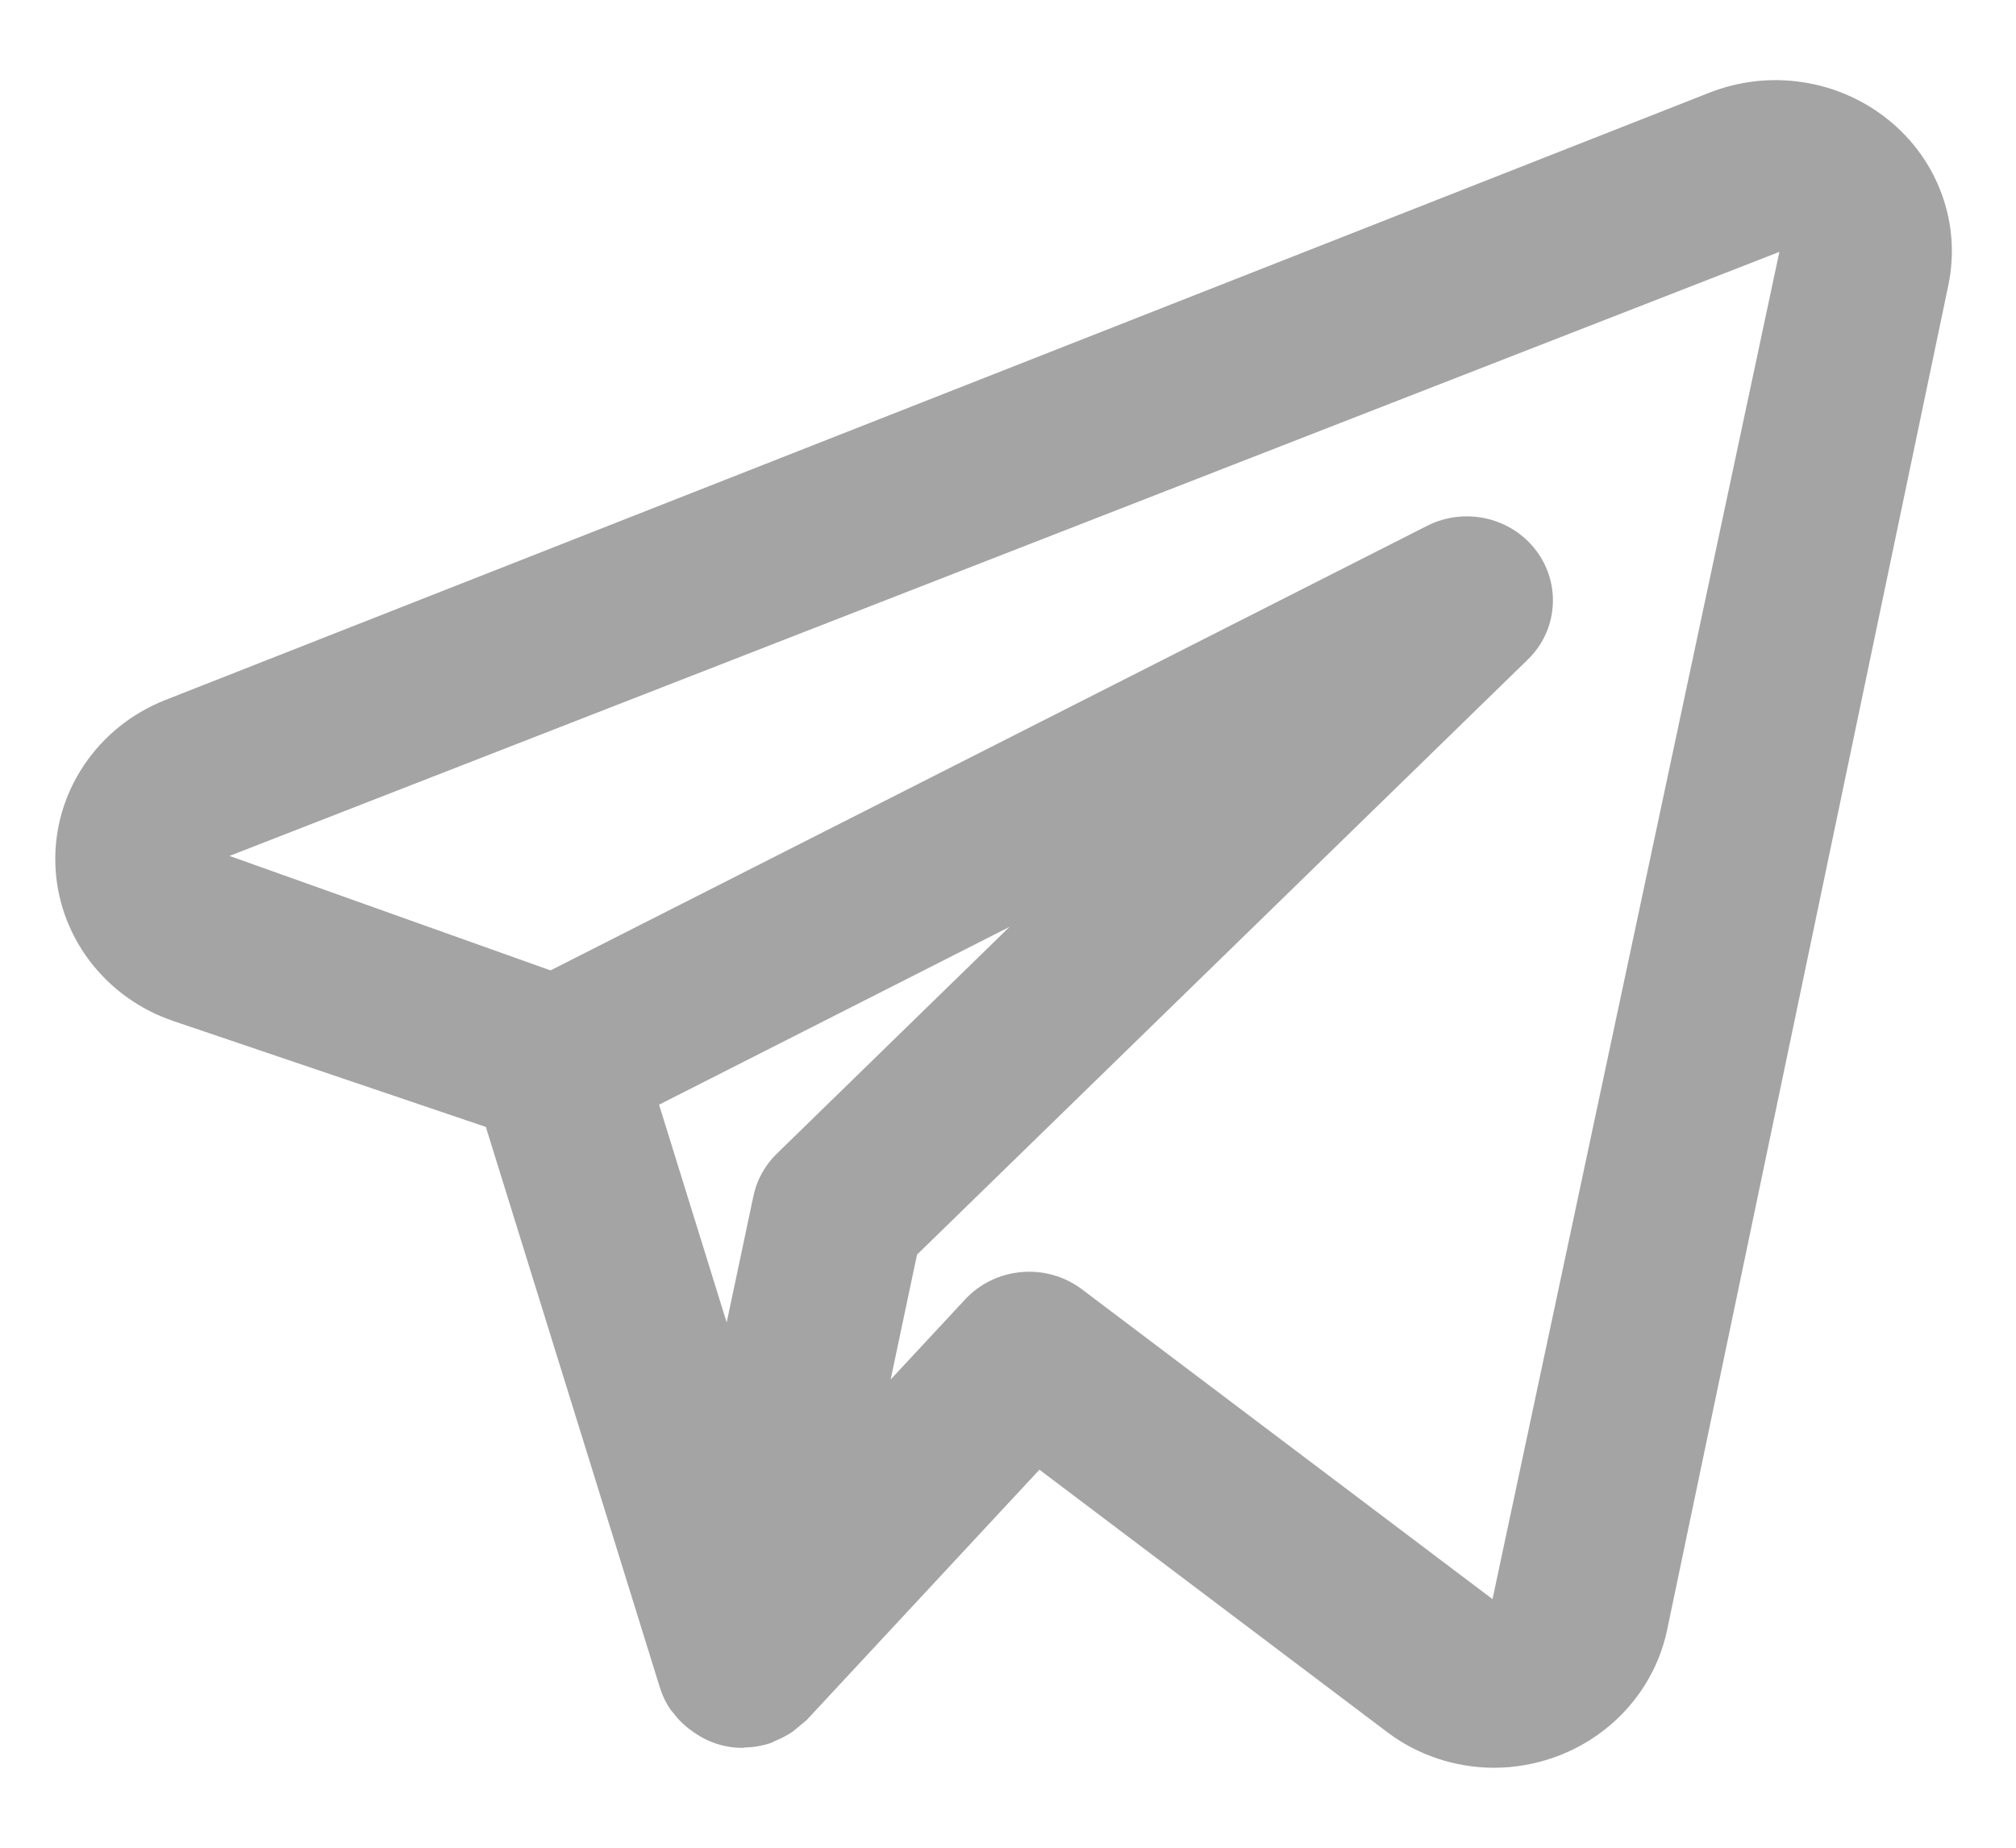 <svg width="24" height="22" viewBox="0 0 24 22" fill="none" xmlns="http://www.w3.org/2000/svg">
<path d="M22.482 1.428C22.19 1.191 21.837 1.036 21.462 0.979C21.086 0.921 20.702 0.965 20.349 1.104L1.957 8.339C1.563 8.497 1.229 8.767 0.997 9.115C0.765 9.462 0.647 9.87 0.659 10.284C0.67 10.698 0.811 11.099 1.062 11.434C1.313 11.768 1.662 12.021 2.064 12.157L5.784 13.418L7.858 20.1C7.886 20.189 7.927 20.274 7.98 20.352C7.988 20.364 7.999 20.373 8.007 20.385C8.068 20.467 8.141 20.54 8.224 20.6C8.248 20.618 8.271 20.634 8.296 20.65C8.393 20.713 8.501 20.759 8.615 20.786L8.627 20.787L8.634 20.79C8.702 20.804 8.772 20.811 8.841 20.811C8.848 20.811 8.854 20.807 8.861 20.807C8.966 20.805 9.07 20.788 9.17 20.755C9.193 20.747 9.213 20.735 9.235 20.725C9.309 20.695 9.38 20.657 9.445 20.611C9.497 20.568 9.549 20.525 9.601 20.482L12.374 17.499L16.511 20.621C16.875 20.897 17.323 21.047 17.785 21.048C18.268 21.047 18.737 20.885 19.112 20.587C19.487 20.29 19.746 19.876 19.845 19.415L23.194 3.398C23.27 3.038 23.244 2.664 23.118 2.317C22.993 1.97 22.773 1.663 22.482 1.428ZM9.248 13.736C9.106 13.874 9.009 14.05 8.969 14.242L8.651 15.746L7.846 13.153L12.018 11.036L9.248 13.736ZM17.768 19.04L12.88 15.351C12.676 15.197 12.419 15.123 12.162 15.146C11.905 15.168 11.665 15.283 11.491 15.47L10.603 16.425L10.917 14.938L18.186 7.855C18.36 7.687 18.466 7.463 18.484 7.225C18.503 6.986 18.434 6.749 18.289 6.557C18.144 6.364 17.933 6.228 17.694 6.174C17.455 6.12 17.204 6.151 16.987 6.262L6.554 11.554L2.732 10.191L21.183 2.999L17.768 19.04Z" fill="#A4A4A4"/>
</svg>
